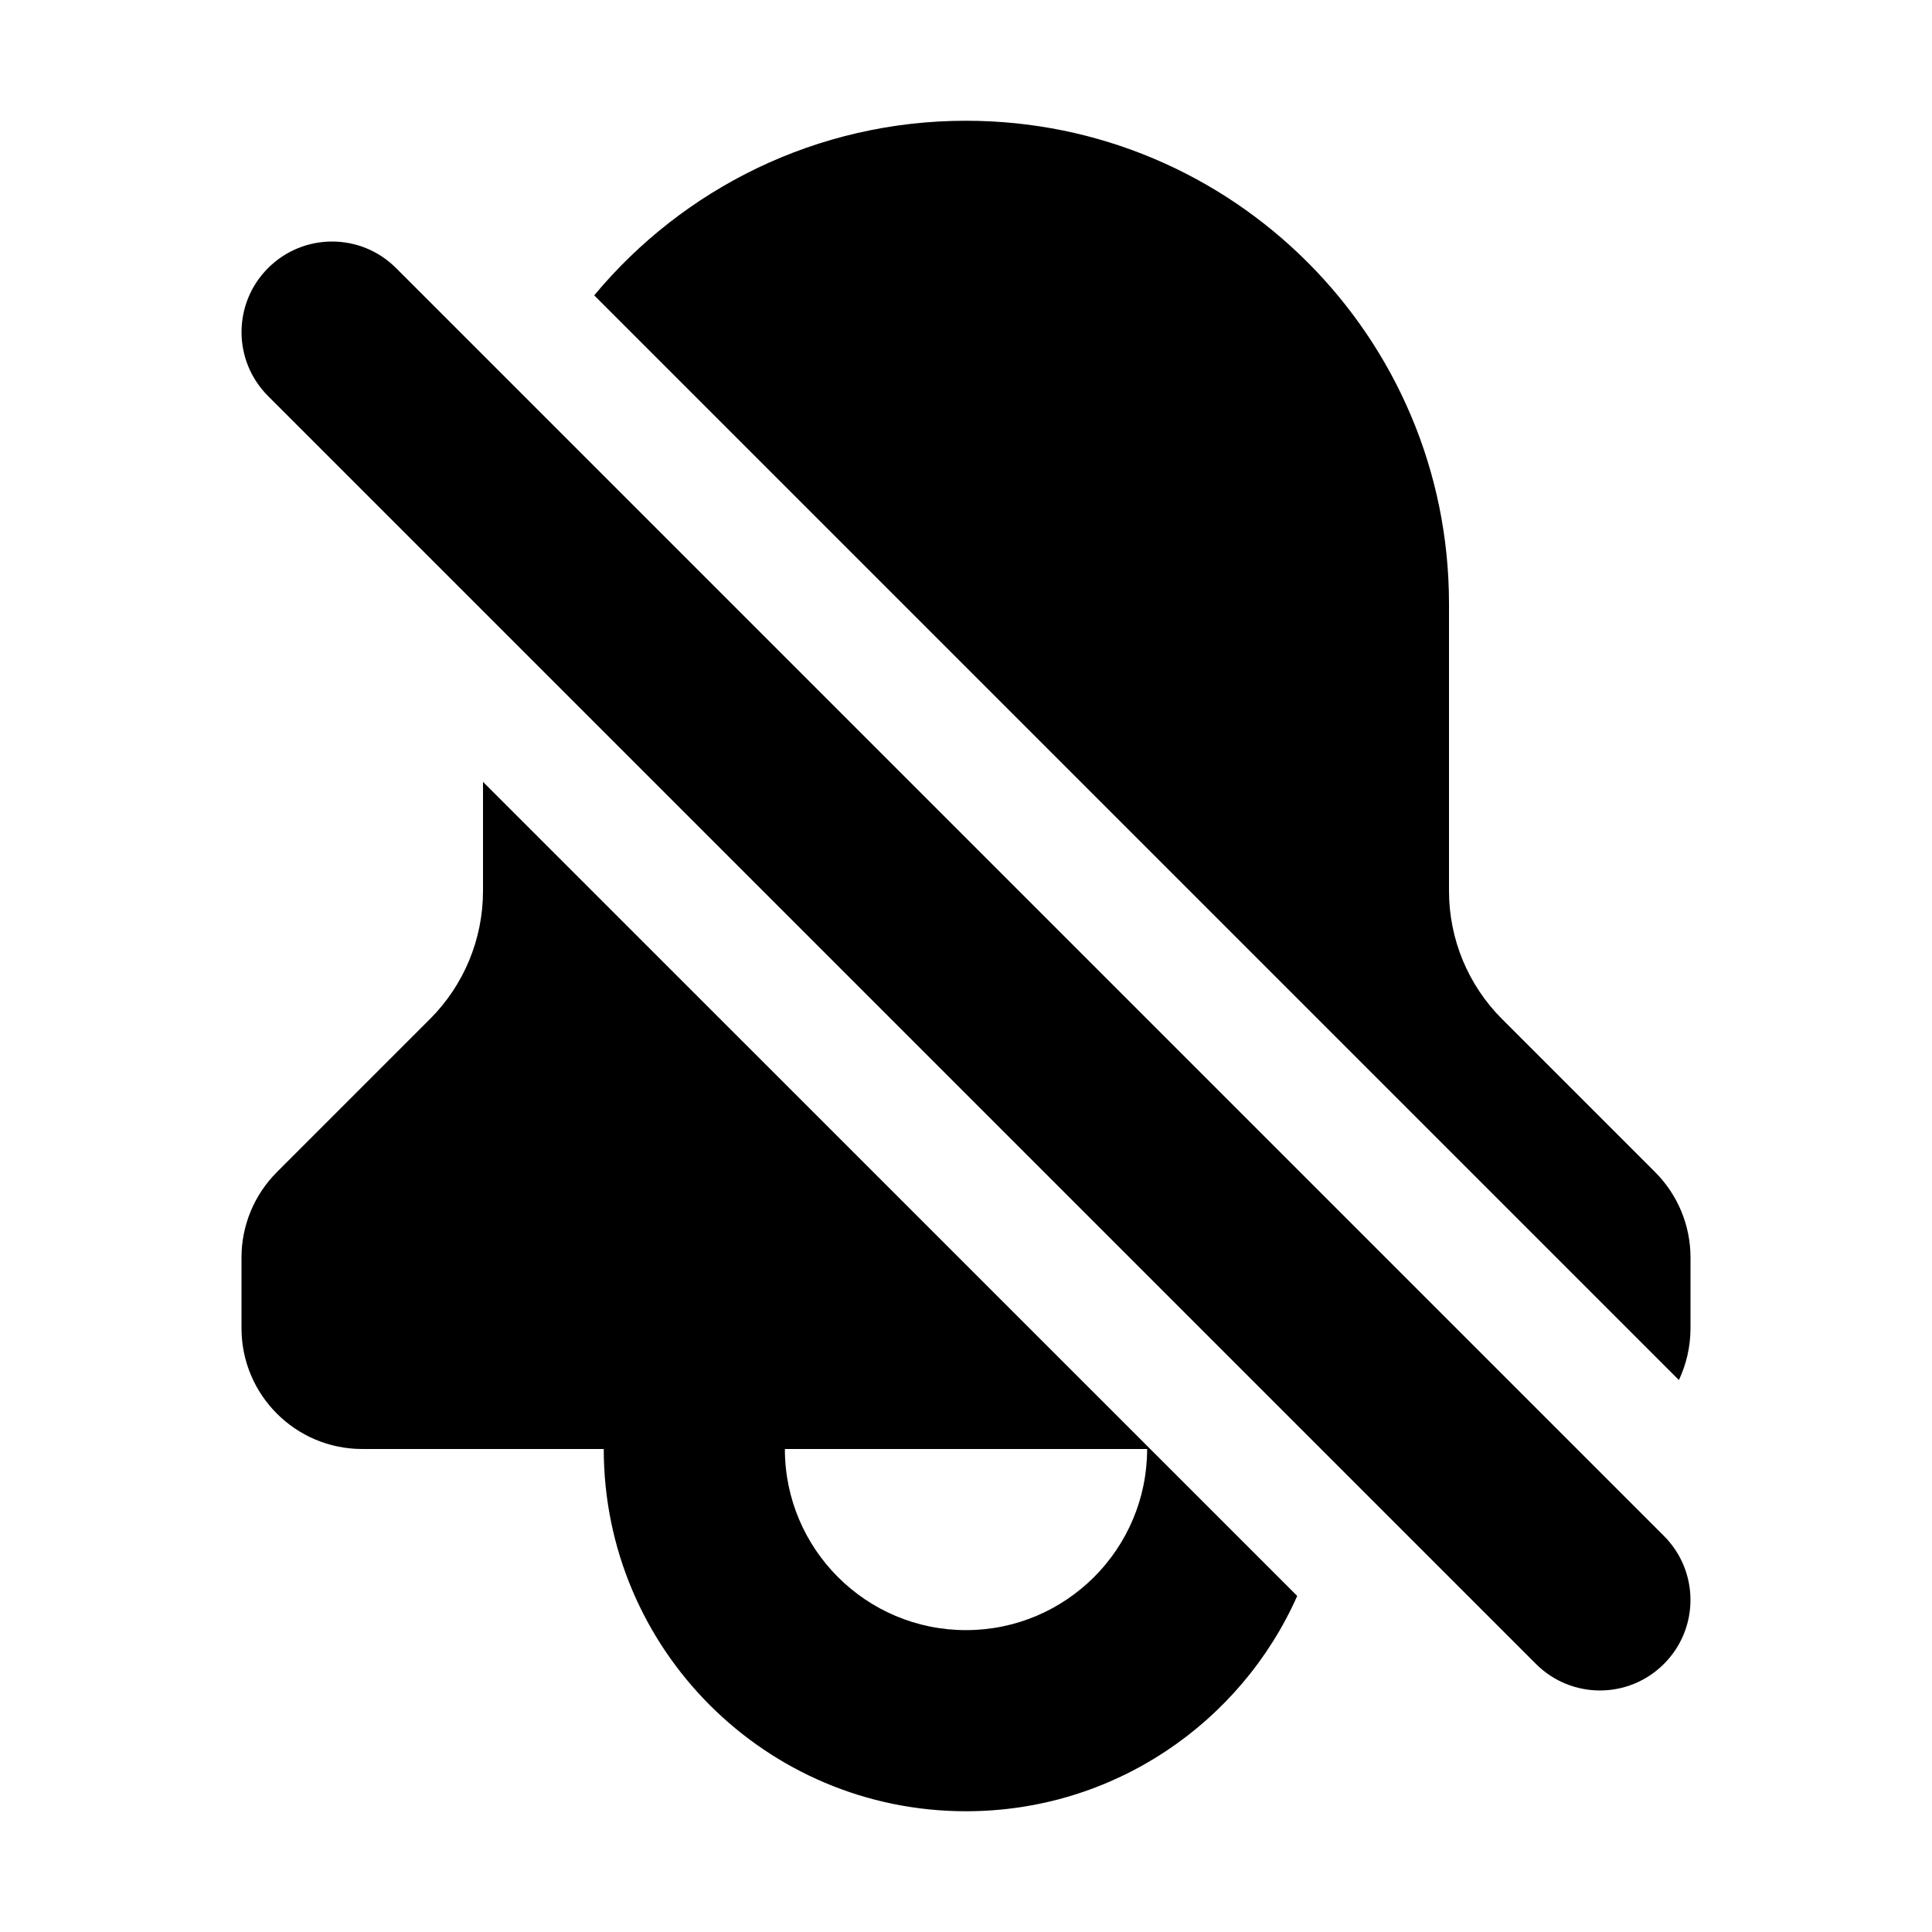 <?xml version="1.0"?>
<svg xmlns="http://www.w3.org/2000/svg" width="16" height="16" viewBox="0 0 16 16" fill="none">
<path fill-rule="evenodd" clip-rule="evenodd" d="M4 7.379V6.475L10.743 13.217C10.276 14.268 9.223 15 8 15C6.343 15 5 13.657 5 12H3C2.448 12 2 11.552 2 11V10.414C2 10.149 2.105 9.895 2.293 9.707L3.561 8.439C3.842 8.158 4 7.777 4 7.379ZM6.5 12C6.5 12.828 7.172 13.5 8 13.5C8.828 13.5 9.5 12.828 9.5 12H6.5Z" fill="currentColor"/>
<path d="M14 11C14 11.153 13.965 11.299 13.904 11.429L4.921 2.446C5.655 1.563 6.762 1 8 1C10.209 1 12 2.791 12 5V7.379C12 7.777 12.158 8.158 12.439 8.439L13.707 9.707C13.895 9.895 14 10.149 14 10.414V11Z" fill="currentColor"/>
<path d="M2.22 2.22C2.513 1.927 2.987 1.927 3.28 2.22L13.78 12.72C14.073 13.013 14.073 13.487 13.78 13.78C13.487 14.073 13.013 14.073 12.72 13.78L2.22 3.28C1.927 2.987 1.927 2.513 2.22 2.22Z" fill="currentColor"/>
</svg>
